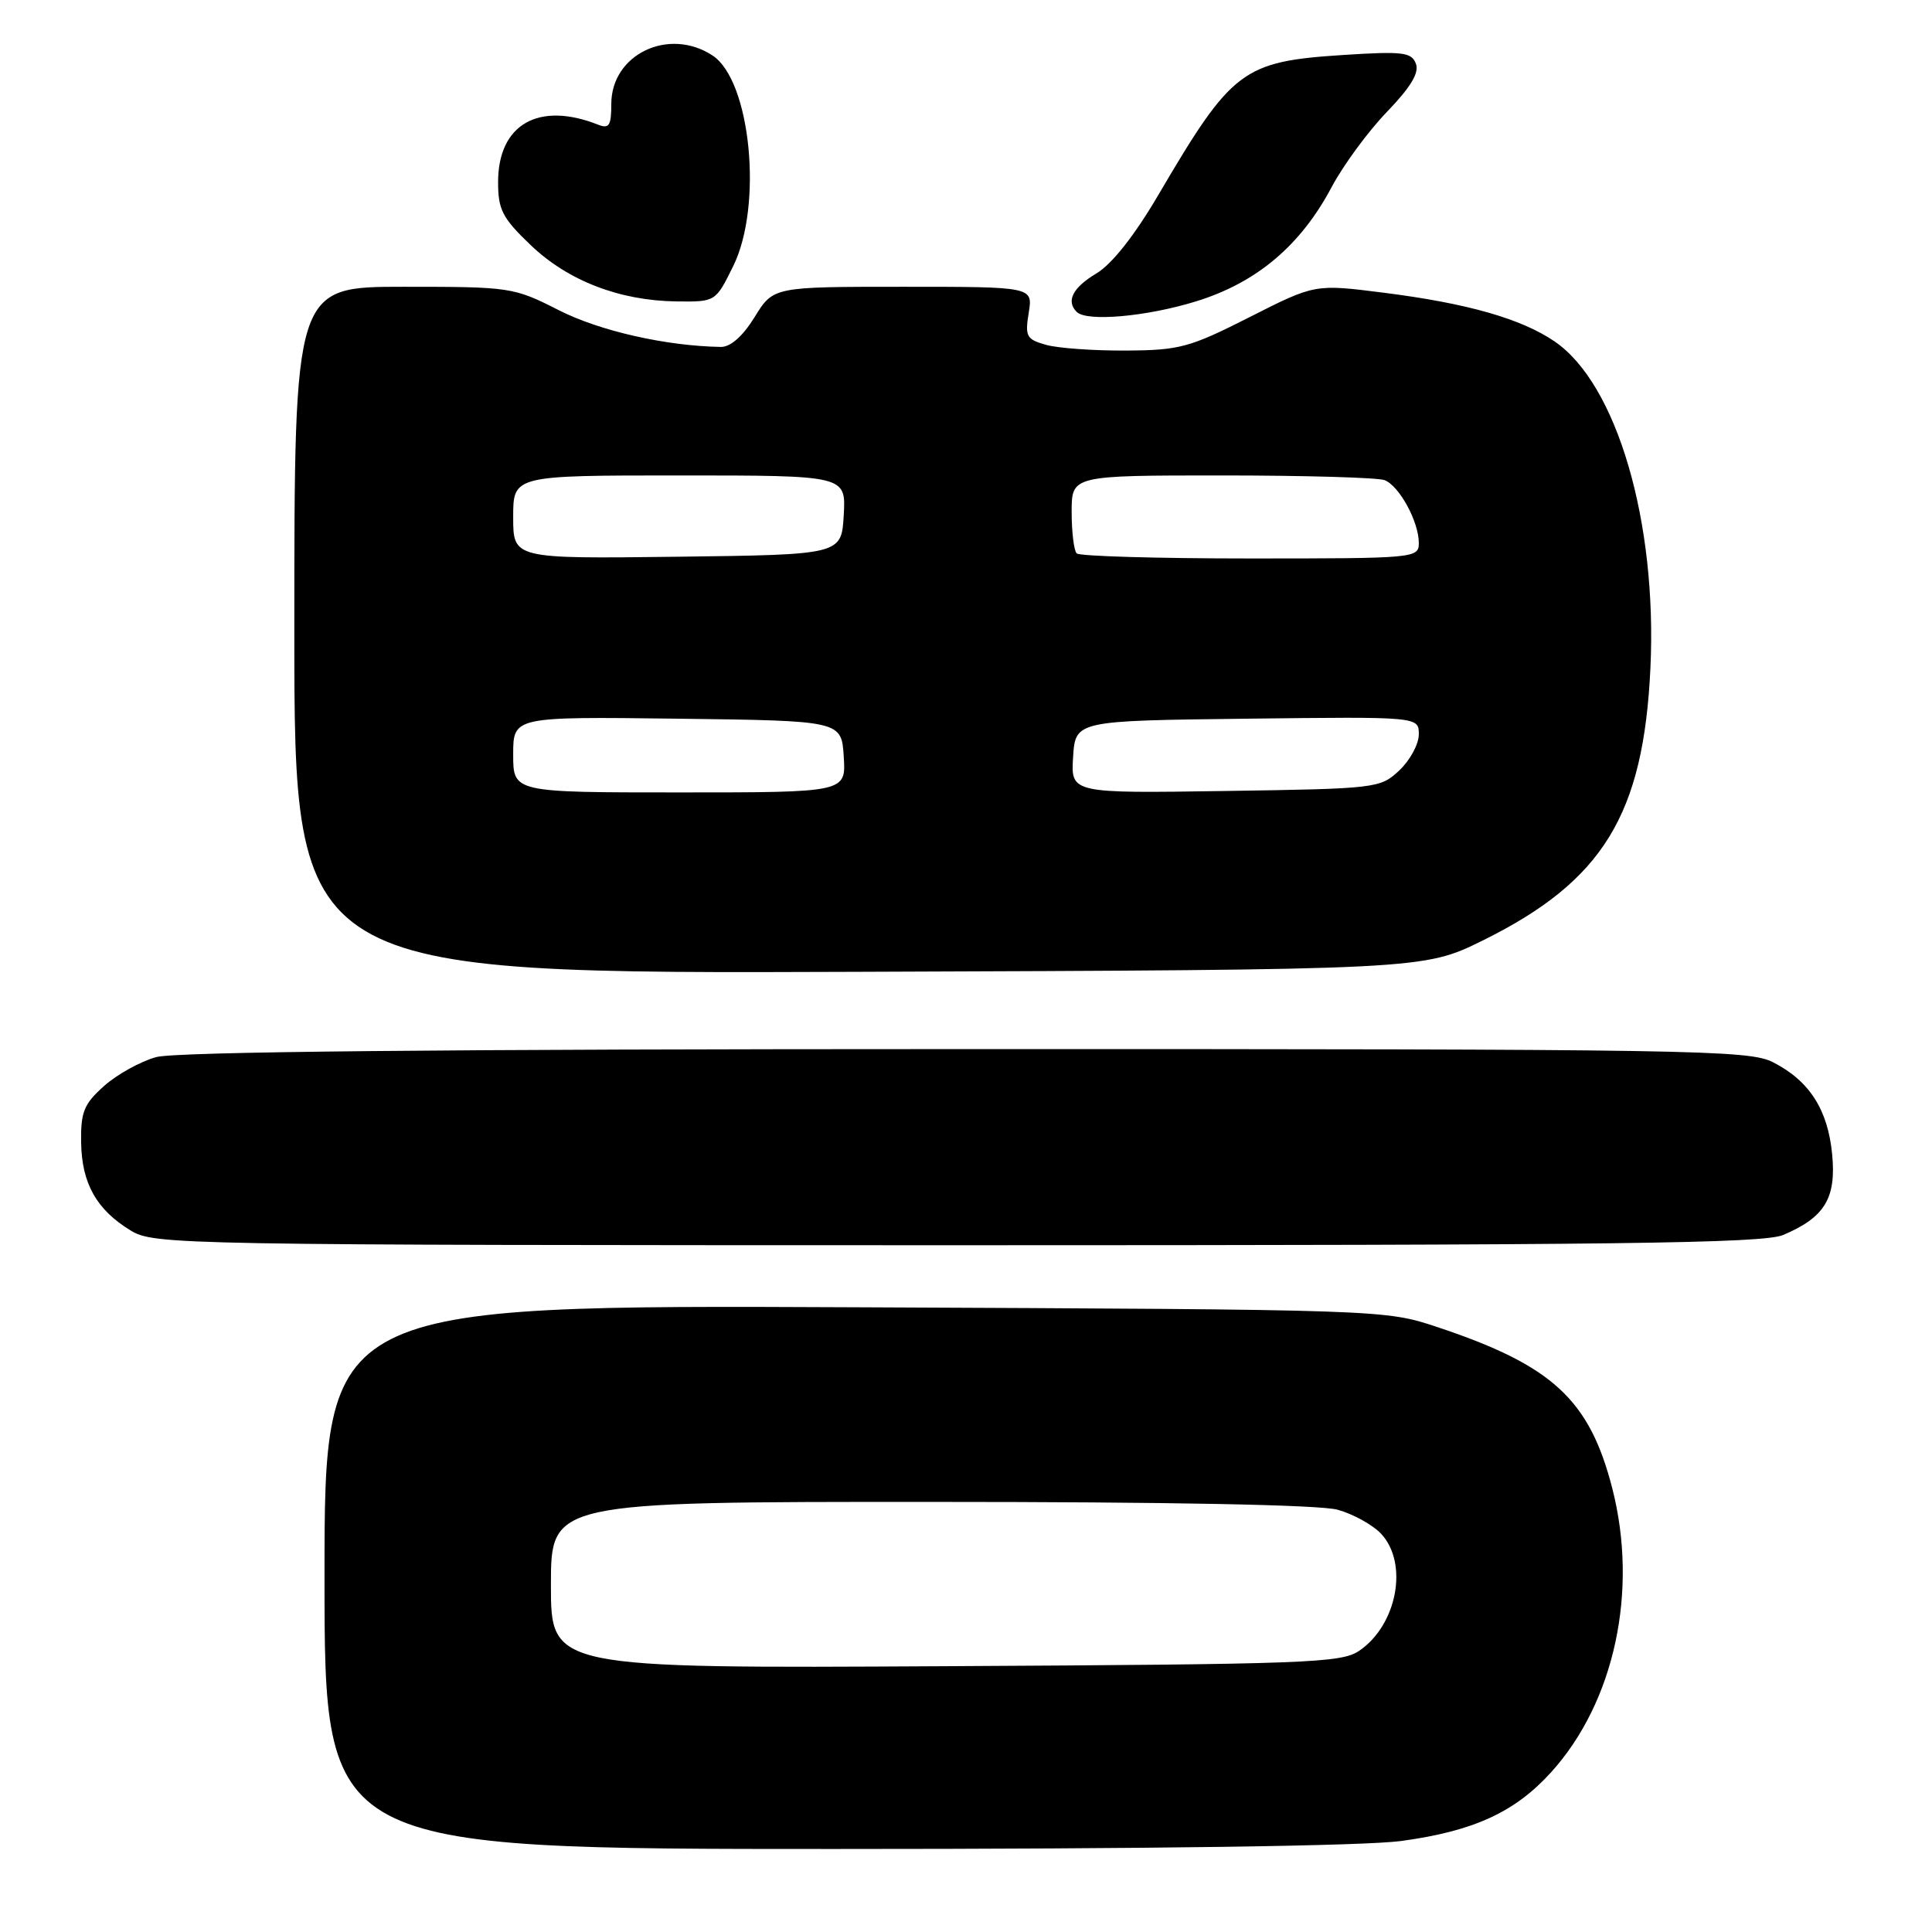 <?xml version="1.0" encoding="UTF-8" standalone="no"?>
<!DOCTYPE svg PUBLIC "-//W3C//DTD SVG 1.1//EN" "http://www.w3.org/Graphics/SVG/1.1/DTD/svg11.dtd" >
<svg xmlns="http://www.w3.org/2000/svg" xmlns:xlink="http://www.w3.org/1999/xlink" version="1.1" viewBox="0 0 256 256">
 <g >
 <path fill="currentColor"
d=" M 185.68 243.94 C 195.29 242.63 200.75 240.12 205.55 234.81 C 213.94 225.53 217.11 210.79 213.64 197.23 C 210.62 185.46 205.72 180.93 190.50 175.86 C 183.50 173.53 183.50 173.53 113.25 173.22 C 43.00 172.91 43.00 172.91 43.00 208.96 C 43.00 245.00 43.00 245.00 110.43 245.00 C 152.45 245.00 180.80 244.60 185.68 243.94 Z  M 236.28 163.64 C 241.79 161.31 243.33 158.77 242.77 152.95 C 242.20 147.02 239.75 143.21 234.93 140.75 C 231.73 139.12 224.57 139.00 128.00 139.01 C 58.41 139.01 23.25 139.36 20.70 140.07 C 18.60 140.65 15.50 142.37 13.79 143.90 C 11.11 146.29 10.69 147.34 10.75 151.38 C 10.83 156.81 12.79 160.29 17.30 163.04 C 20.42 164.94 23.20 164.99 126.78 165.00 C 214.23 165.00 233.63 164.76 236.28 163.64 Z  M 196.51 124.60 C 212.39 116.74 217.78 107.99 218.69 88.50 C 219.60 69.14 214.24 50.87 205.99 45.24 C 201.57 42.23 194.44 40.19 183.37 38.79 C 174.24 37.63 174.24 37.63 165.58 42.02 C 157.63 46.05 156.30 46.41 149.21 46.45 C 144.97 46.48 140.21 46.14 138.63 45.70 C 136.01 44.97 135.80 44.59 136.31 41.45 C 136.87 38.00 136.87 38.00 119.67 38.00 C 102.47 38.00 102.47 38.00 100.00 42.00 C 98.42 44.56 96.80 45.99 95.51 45.97 C 88.26 45.85 79.47 43.86 74.06 41.11 C 68.05 38.06 67.68 38.00 53.47 38.00 C 39.00 38.00 39.00 38.00 39.00 83.52 C 39.00 129.05 39.00 129.05 113.80 128.77 C 188.61 128.50 188.61 128.50 196.51 124.60 Z  M 158.49 39.93 C 166.50 37.46 172.33 32.55 176.45 24.79 C 178.00 21.88 181.29 17.40 183.77 14.83 C 186.94 11.54 188.08 9.64 187.61 8.43 C 187.03 6.92 185.88 6.78 178.06 7.28 C 164.62 8.15 163.26 9.18 153.44 25.91 C 150.30 31.25 147.32 35.02 145.25 36.25 C 142.14 38.11 141.23 39.90 142.67 41.33 C 143.99 42.66 151.93 41.96 158.49 39.93 Z  M 97.16 35.25 C 101.11 27.23 99.48 10.67 94.41 7.35 C 88.60 3.55 81.00 7.20 81.00 13.78 C 81.00 16.65 80.71 17.10 79.25 16.52 C 71.36 13.40 66.00 16.48 66.00 24.13 C 66.00 27.79 66.56 28.88 70.30 32.46 C 75.24 37.20 82.10 39.85 89.66 39.94 C 94.82 40.00 94.82 40.00 97.16 35.25 Z  M 73.00 210.03 C 73.00 199.00 73.00 199.00 123.25 199.01 C 155.05 199.01 174.88 199.39 177.26 200.05 C 179.32 200.63 181.91 202.06 183.01 203.24 C 186.66 207.16 185.13 215.32 180.10 218.74 C 177.71 220.36 173.24 220.52 125.25 220.78 C 73.00 221.07 73.00 221.07 73.00 210.03 Z  M 68.00 99.98 C 68.00 94.96 68.00 94.96 89.75 95.23 C 111.50 95.50 111.50 95.50 111.80 100.25 C 112.11 105.00 112.11 105.00 90.05 105.00 C 68.00 105.00 68.00 105.00 68.00 99.98 Z  M 142.19 100.31 C 142.50 95.50 142.50 95.50 165.25 95.23 C 188.00 94.96 188.00 94.96 188.00 97.31 C 188.00 98.60 186.84 100.74 185.42 102.08 C 182.89 104.45 182.46 104.51 162.36 104.81 C 141.89 105.12 141.89 105.12 142.19 100.31 Z  M 68.00 68.52 C 68.00 63.00 68.00 63.00 90.05 63.00 C 112.10 63.00 112.10 63.00 111.80 68.25 C 111.50 73.50 111.50 73.50 89.75 73.77 C 68.00 74.04 68.00 74.04 68.00 68.52 Z  M 142.67 73.33 C 142.30 72.97 142.00 70.49 142.00 67.83 C 142.00 63.00 142.00 63.00 161.92 63.00 C 172.87 63.00 182.56 63.28 183.46 63.62 C 185.41 64.37 188.00 69.12 188.00 71.95 C 188.00 73.96 187.51 74.00 165.67 74.00 C 153.38 74.00 143.03 73.70 142.67 73.33 Z "/>
</g>
</svg>